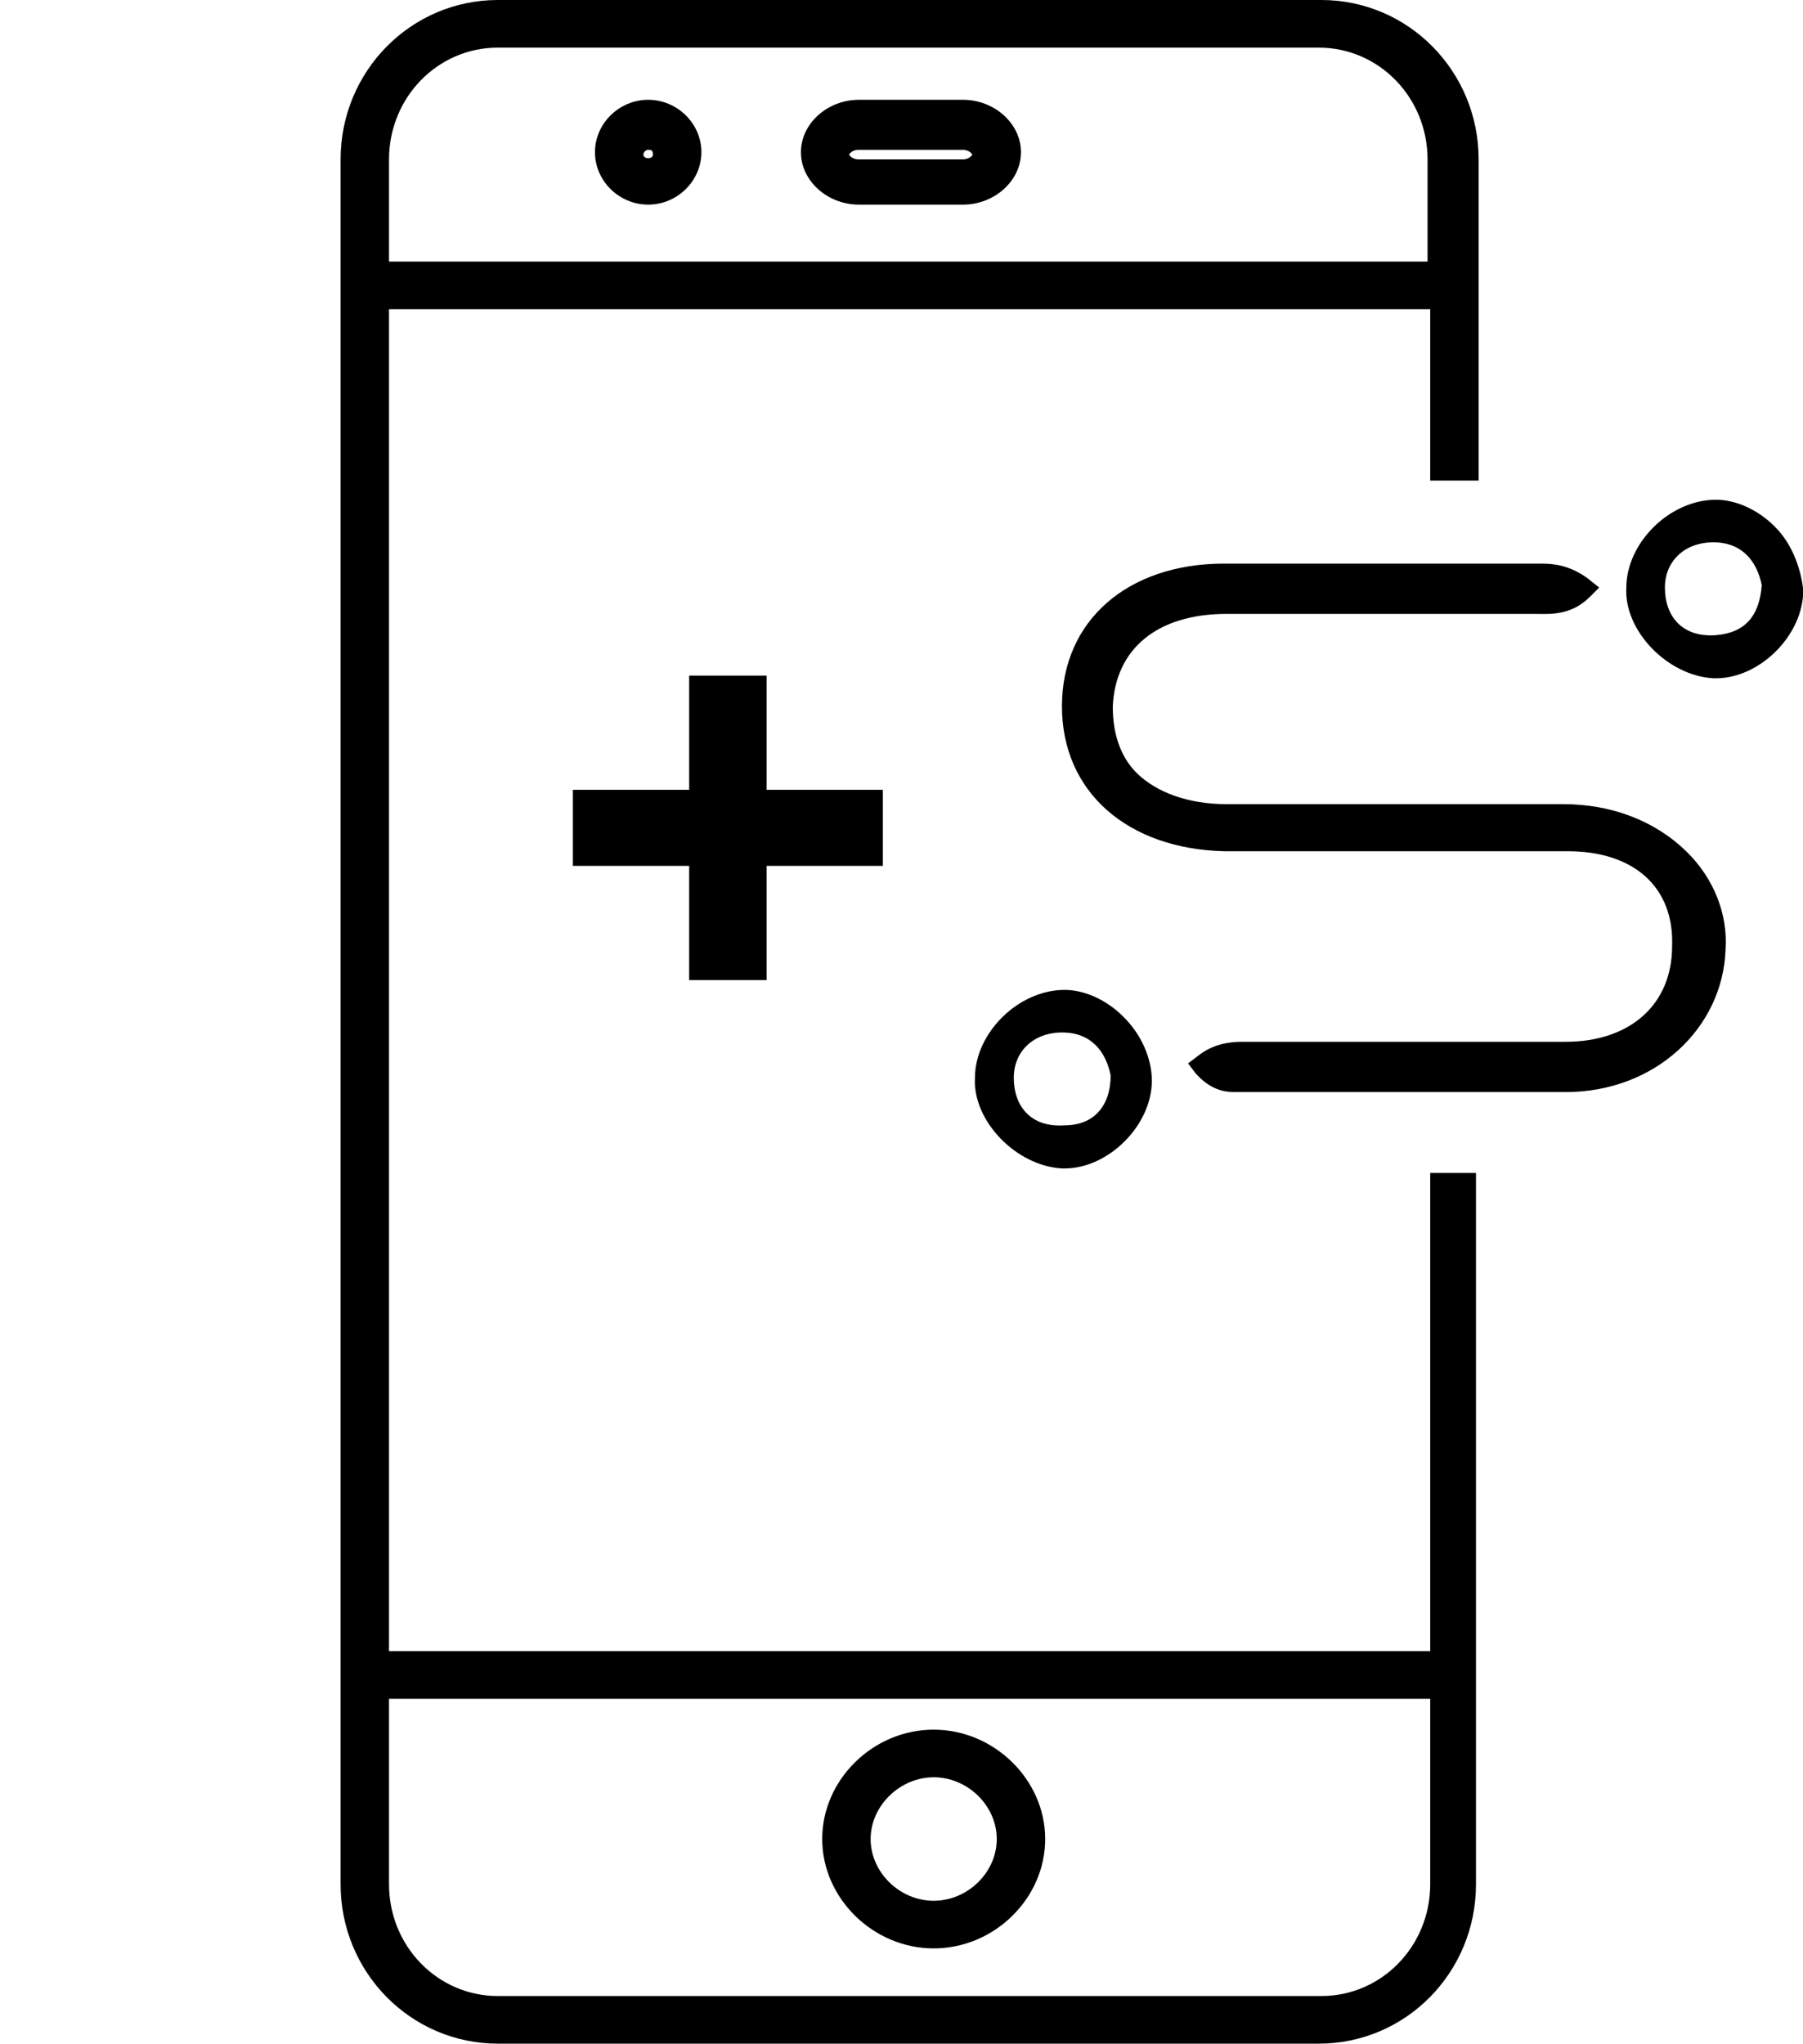 <?xml version="1.0" encoding="utf-8"?>
<!-- Generator: Adobe Illustrator 21.1.0, SVG Export Plug-In . SVG Version: 6.00 Build 0)  -->
<svg version="1.1" id="Слой_1" xmlns="http://www.w3.org/2000/svg" xmlns:xlink="http://www.w3.org/1999/xlink" x="0px" y="0px"
	 width="677.6px" height="768px" viewBox="0 0 677.6 768" enable-background="new 0 0 677.6 768" xml:space="preserve">
<path d="M350.9,732.2c-22.7,0-41.9-18.8-41.9-41.1s19.1-41.1,41.9-41.1c22.7,0,41.9,18.8,41.9,41.1S373.7,732.2,350.9,732.2z
	 M350.9,667.9c-12.7,0-23.7,10.7-23.7,23.2s10.9,23.2,23.7,23.2s23.7-10.7,23.7-23.2S363.7,667.9,350.9,667.9z"/>
<path d="M361.9,76.9h-39.1c-11.8,0-21.8-8.9-21.8-19.7s10-19.7,21.8-19.7h39.1c11.8,0,21.8,8.9,21.8,19.7S373.7,76.9,361.9,76.9z
	 M322.7,56.3c-2.7,0-3.6,1.8-3.6,1.8s0.9,1.8,3.6,1.8h39.1c2.7,0,3.6-1.8,3.6-1.8s-0.9-1.8-3.6-1.8H322.7z"/>
<path d="M243.6,76.9c-10.9,0-20-8.9-20-19.7s9.1-19.7,20-19.7s20,8.9,20,19.7S254.5,76.9,243.6,76.9z M243.6,56.3
	c-0.9,0-1.8,0.9-1.8,1.8c0,1.8,3.6,1.8,3.6,0S244.5,56.3,243.6,56.3z"/>
<path d="M537.5,440.8v179.7H146.2V116.2h391.3v64.4h18.2V59.9c0-33.1-26.4-59.9-59.1-59.9H187.1C154.4,0,128,26.8,128,59.9v648.2
	c0,33.1,26.4,59.9,59.1,59.9h308.5c32.8,0,59.1-26.8,59.1-59.9V440.8H537.5z M146.2,59.9c0-23.2,18.2-42,40.9-42h308.5
	c22.7,0,40.9,18.8,40.9,42v38.4H146.2V59.9z M537.5,708.1c0,23.2-18.2,42-40.9,42H187.1c-22.7,0-40.9-18.8-40.9-42v-69.7h391.3
	V708.1z"/>
<path d="M633.9,320.1c-11.8-11.6-28.2-17.9-46.4-17.9c-12.7,0-26.4,0-39.1,0h-44.6c-14.6,0-28.2,0-42.8,0
	c-14.6,0-26.4-4.5-33.7-11.6c-6.4-6.3-9.1-15.2-9.1-25c0.9-21.5,16.4-34.9,42.8-34.9c13.6,0,28.2,0,41.9,0h38.2
	c10.9,0,20.9,0,31.8,0c0.9,0,1.8,0,3.6,0c5.5,0,13.6,0.9,20.9-6.3l3.6-3.6l-4.5-3.6c-6.4-4.5-11.8-5.4-17.3-5.4h-5.5H562
	c-33.7,0-68.2,0-101.9,0c-36.4,0-61,21.5-61,53.6c0,32.2,24.6,53.6,61,54.5c10.9,0,21.8,0,32.8,0h55.5c13.6,0,27.3,0,40.9,0
	c24.6,0,40,13.4,39.1,35.8c0,21.5-15.5,35.8-40,35.8c-13.6,0-27.3,0-41.9,0h-40c-10,0-20,0-30,0c-1.8,0-2.7,0-4.5,0s-3.6,0-5.5,0
	c-4.5,0-10.9,0.9-16.4,5.4l-3.6,2.7l2.7,3.6c5.5,6.3,10.9,7.2,14.6,7.2c0.9,0,2.7,0,3.6,0c0.9,0,1.8,0,2.7,0l0,0h1.8
	c39.1,0,77.3,0,116.5,0c33.7,0,59.1-24.1,60.1-53.6C649.4,343.3,643.9,329.9,633.9,320.1z"/>
<path d="M666.7,197.6c-6.4-6.3-14.6-9.8-21.8-9.8c-17.3,0-33.7,16.1-33.7,33.1c-0.9,16.1,15.5,33.1,32.8,34h0.9
	c16.4,0,32.8-16.1,32.8-33.1C676.7,212.8,673.1,203.8,666.7,197.6z M643.9,250.3L643.9,250.3L643.9,250.3L643.9,250.3z M644.8,238.7
	c-12.7,0.9-19.1-7.2-19.1-17.9c0-9.8,7.3-17,18.2-17c10.9,0,16.4,7.2,18.2,16.1C661.2,231.6,655.8,237.8,644.8,238.7z"/>
<path d="M421.9,381.8c-6.4-6.3-14.6-9.8-21.8-9.8c-17.3,0-33.7,16.1-33.7,33.1c-0.9,16.1,15.5,33.1,32.8,34h0.9
	c16.4,0,32.8-16.1,32.8-33.1C432.8,397.9,429.2,388.9,421.9,381.8z M400.1,435.4L400.1,435.4L400.1,435.4L400.1,435.4z M400.1,422.9
	c-12.7,0.9-19.1-7.2-19.1-17.9c0-9.8,7.3-17,18.2-17s16.4,7.2,18.2,16.1C417.4,415.7,411,422.9,400.1,422.9z"/>
<path d="M259,325.4c-14.6,0-29.1,0-43.7,0c0-9.8,0-18.8,0-28.6c14.6,0,29.1,0,43.7,0c0-14.3,0-28.6,0-42.9c10,0,19.1,0,29.1,0
	c0,14.3,0,28.6,0,42.9c14.6,0,29.1,0,43.7,0c0,9.8,0,18.8,0,28.6c-14.6,0-29.1,0-43.7,0c0,14.3,0,28.6,0,42.9c-10,0-19.1,0-29.1,0
	C259,354,259,339.7,259,325.4z"/>
</svg>
